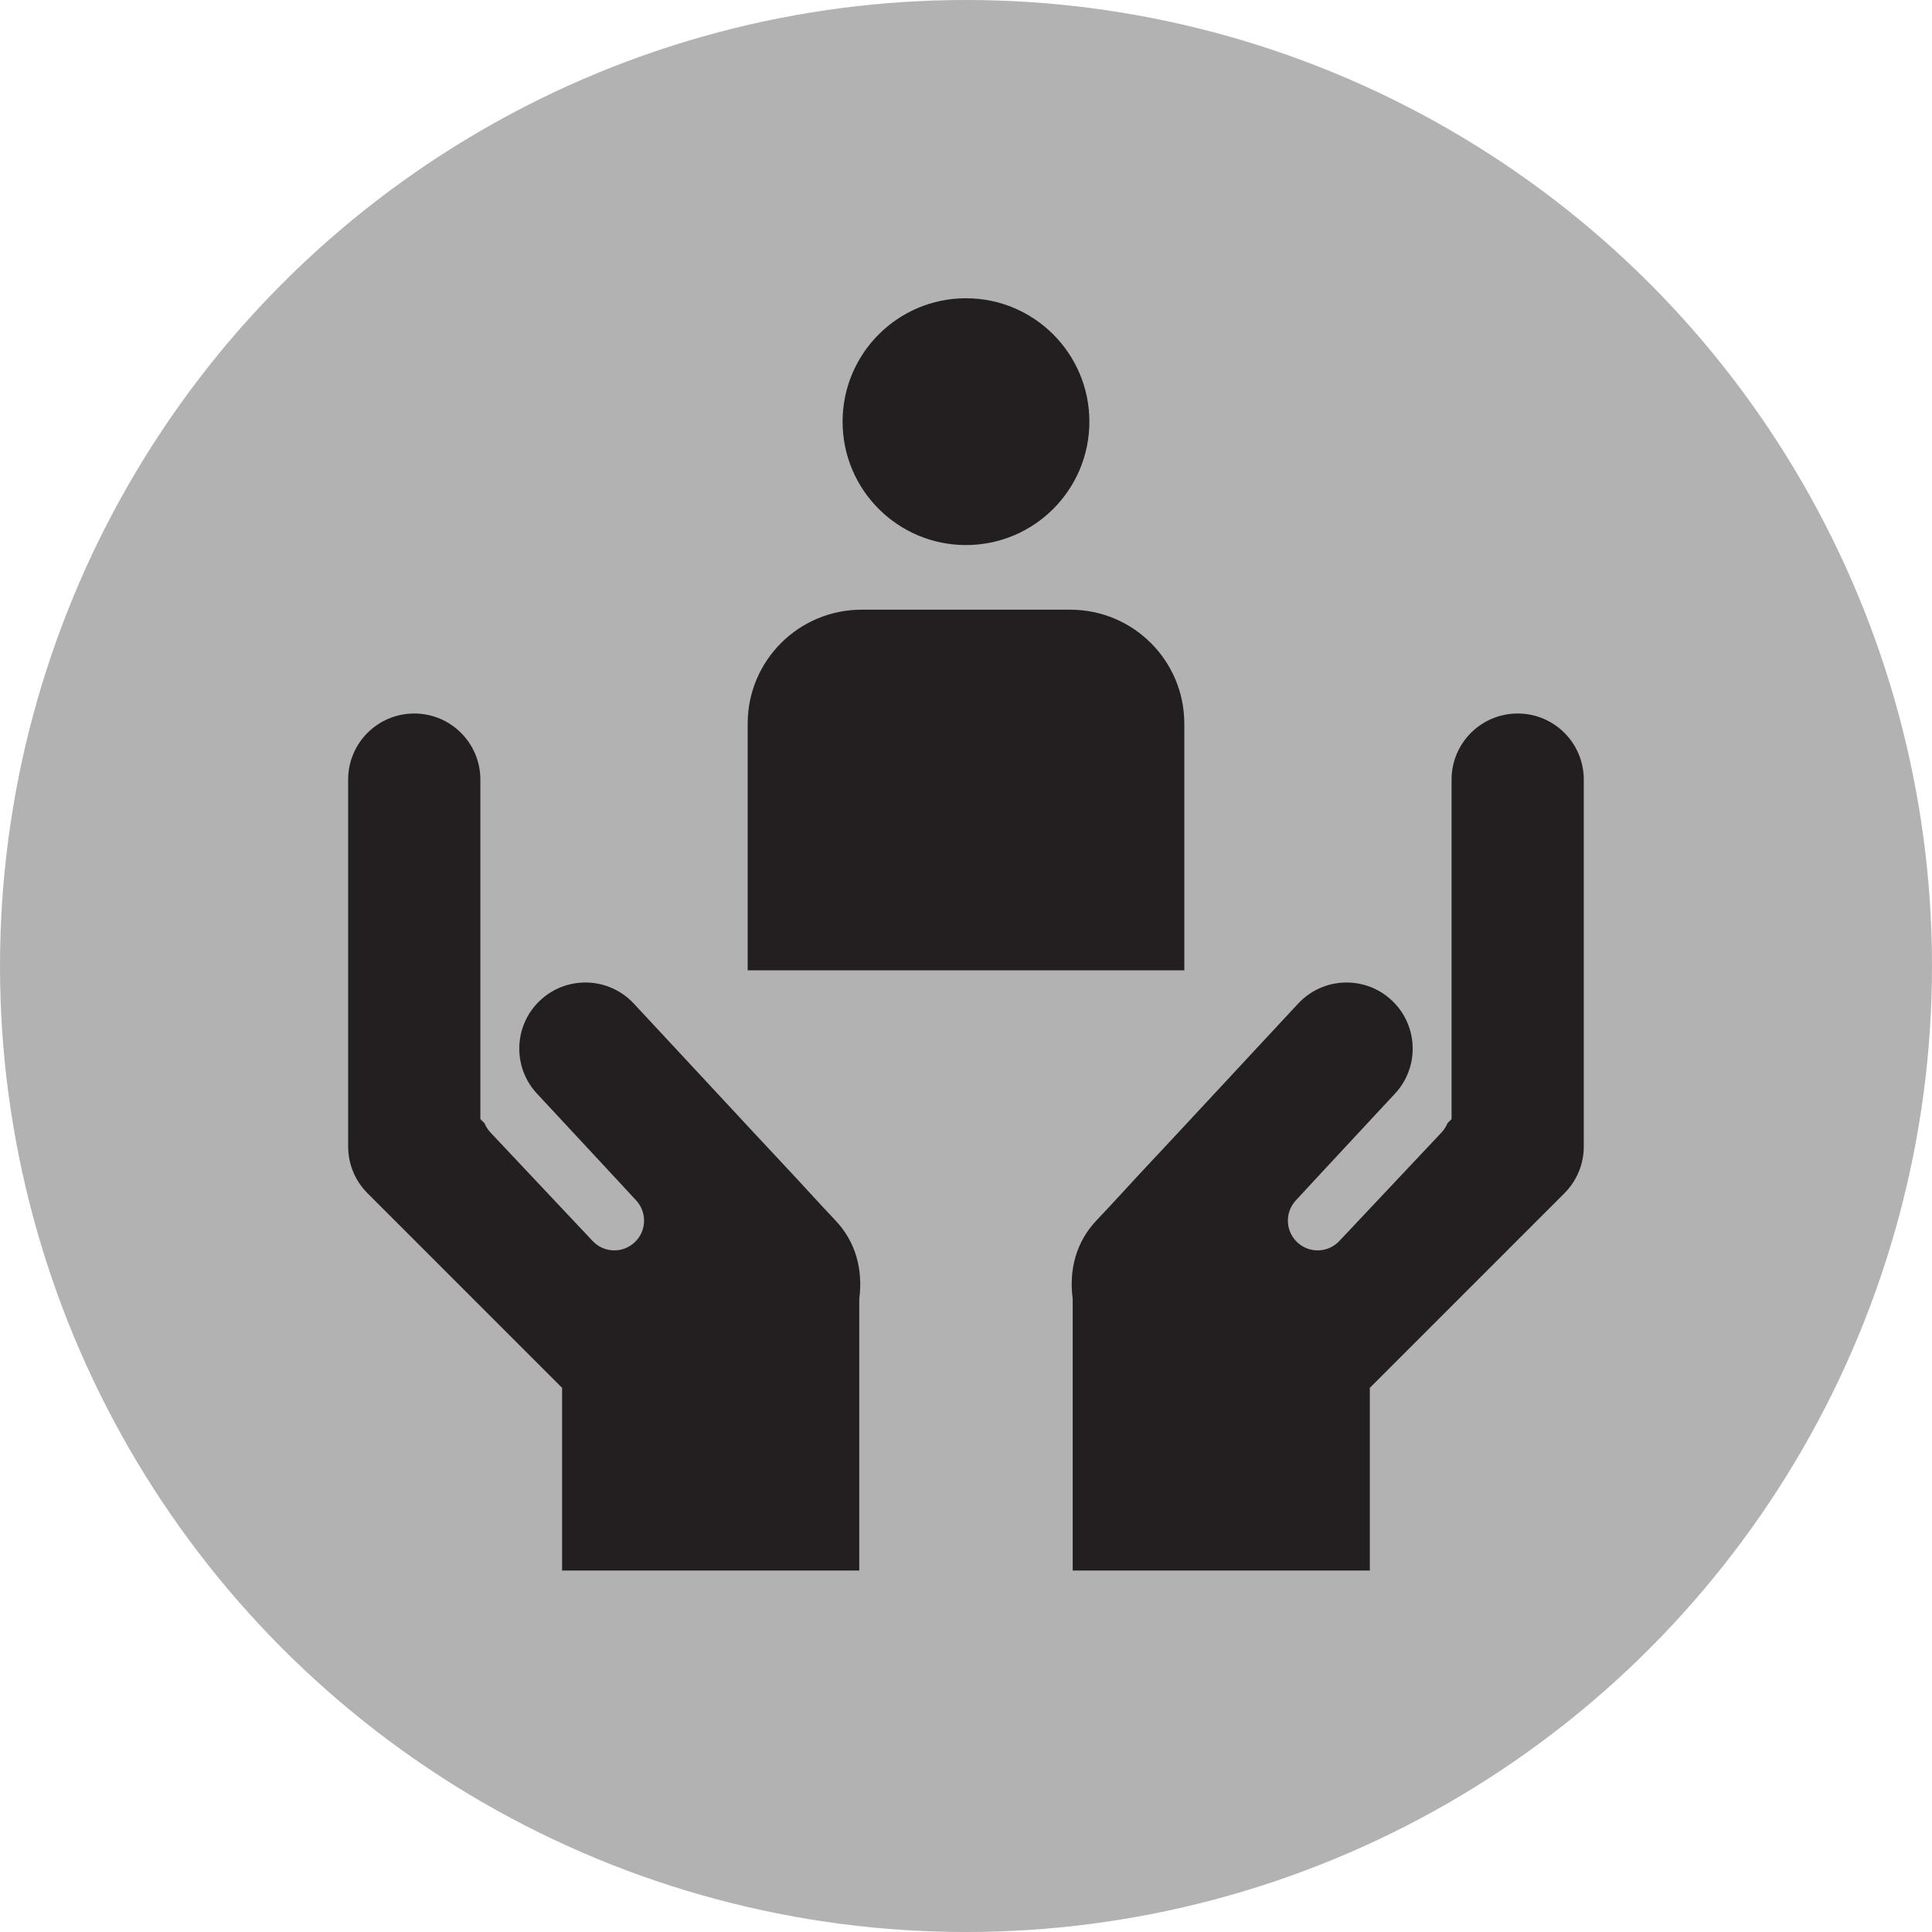 <?xml version="1.0" encoding="utf-8"?>
<!-- Generator: Adobe Illustrator 16.0.0, SVG Export Plug-In . SVG Version: 6.00 Build 0)  -->
<!DOCTYPE svg PUBLIC "-//W3C//DTD SVG 1.1//EN" "http://www.w3.org/Graphics/SVG/1.1/DTD/svg11.dtd">
<svg version="1.1" id="Ebene_1" xmlns="http://www.w3.org/2000/svg" xmlns:xlink="http://www.w3.org/1999/xlink" x="0px" y="0px"
	 width="100px" height="100px" viewBox="0 0 100 100" enable-background="new 0 0 100 100" xml:space="preserve">
<circle fill="#B2B2B2" cx="108.855" cy="1784.051" r="50"/>
<polygon fill="#231F20" points="138.195,1773.601 119.305,1773.601 119.305,1754.71 98.404,1754.71 98.404,1773.601 
	79.516,1773.601 79.516,1794.501 98.404,1794.501 98.404,1813.391 119.305,1813.391 119.305,1794.501 138.195,1794.501 "/>
<circle fill="#B2B2B2" cx="50" cy="50" r="50"/>
<g>
	<path fill="#231F20" d="M61.299,37.454c0-3.256-2.639-5.896-5.896-5.896H44.596c-3.257,0-5.896,2.64-5.896,5.896v12.771h22.6
		V37.454z"/>
	<circle fill="#231F20" cx="49.999" cy="21.825" r="6.387"/>
	<path fill="#231F20" d="M40.695,60.423c-2.137-2.279-4.254-4.577-6.385-6.861c-0.502-0.539-1.004-1.078-1.505-1.617
		c-1.287-1.383-3.452-1.461-4.837-0.174c-0.724,0.674-1.09,1.589-1.09,2.506c0,0.835,0.303,1.672,0.917,2.33
		c0,0,5.069,5.449,5.059,5.449l0.065,0.068c0.582,0.619,0.553,1.594-0.066,2.176c-0.619,0.584-1.594,0.555-2.177-0.064l-5.296-5.625
		c-0.133-0.143-0.232-0.303-0.302-0.473l-0.214-0.213V40.353c0-1.891-1.532-3.422-3.422-3.422c-1.891,0-3.422,1.531-3.422,3.422
		v18.99c0,0.907,0.36,1.777,1.002,2.419l10.072,10.073v9.455h15.381V67.241c0.201-1.546-0.19-2.977-1.236-4.076
		C42.381,62.263,41.549,61.332,40.695,60.423z"/>
	<path fill="#231F20" d="M78.555,36.931c-1.889,0-3.422,1.531-3.422,3.422v17.572l-0.213,0.213c-0.07,0.17-0.168,0.33-0.301,0.473
		l-5.297,5.625c-0.583,0.619-1.558,0.648-2.177,0.064c-0.619-0.582-0.648-1.557-0.065-2.176l0.064-0.068
		c-0.011,0,5.059-5.449,5.059-5.449c0.613-0.658,0.917-1.495,0.917-2.33c0-0.917-0.366-1.832-1.091-2.506
		c-1.383-1.287-3.549-1.209-4.836,0.174c-0.502,0.539-1.002,1.078-1.504,1.617c-2.131,2.284-4.248,4.582-6.387,6.861
		c-0.852,0.909-1.686,1.84-2.545,2.742c-1.045,1.1-1.438,2.53-1.234,4.076V81.29h15.379v-9.455l10.072-10.073
		c0.643-0.642,1.002-1.512,1.002-2.419v-18.99C81.977,38.462,80.445,36.931,78.555,36.931z"/>
</g>
</svg>
